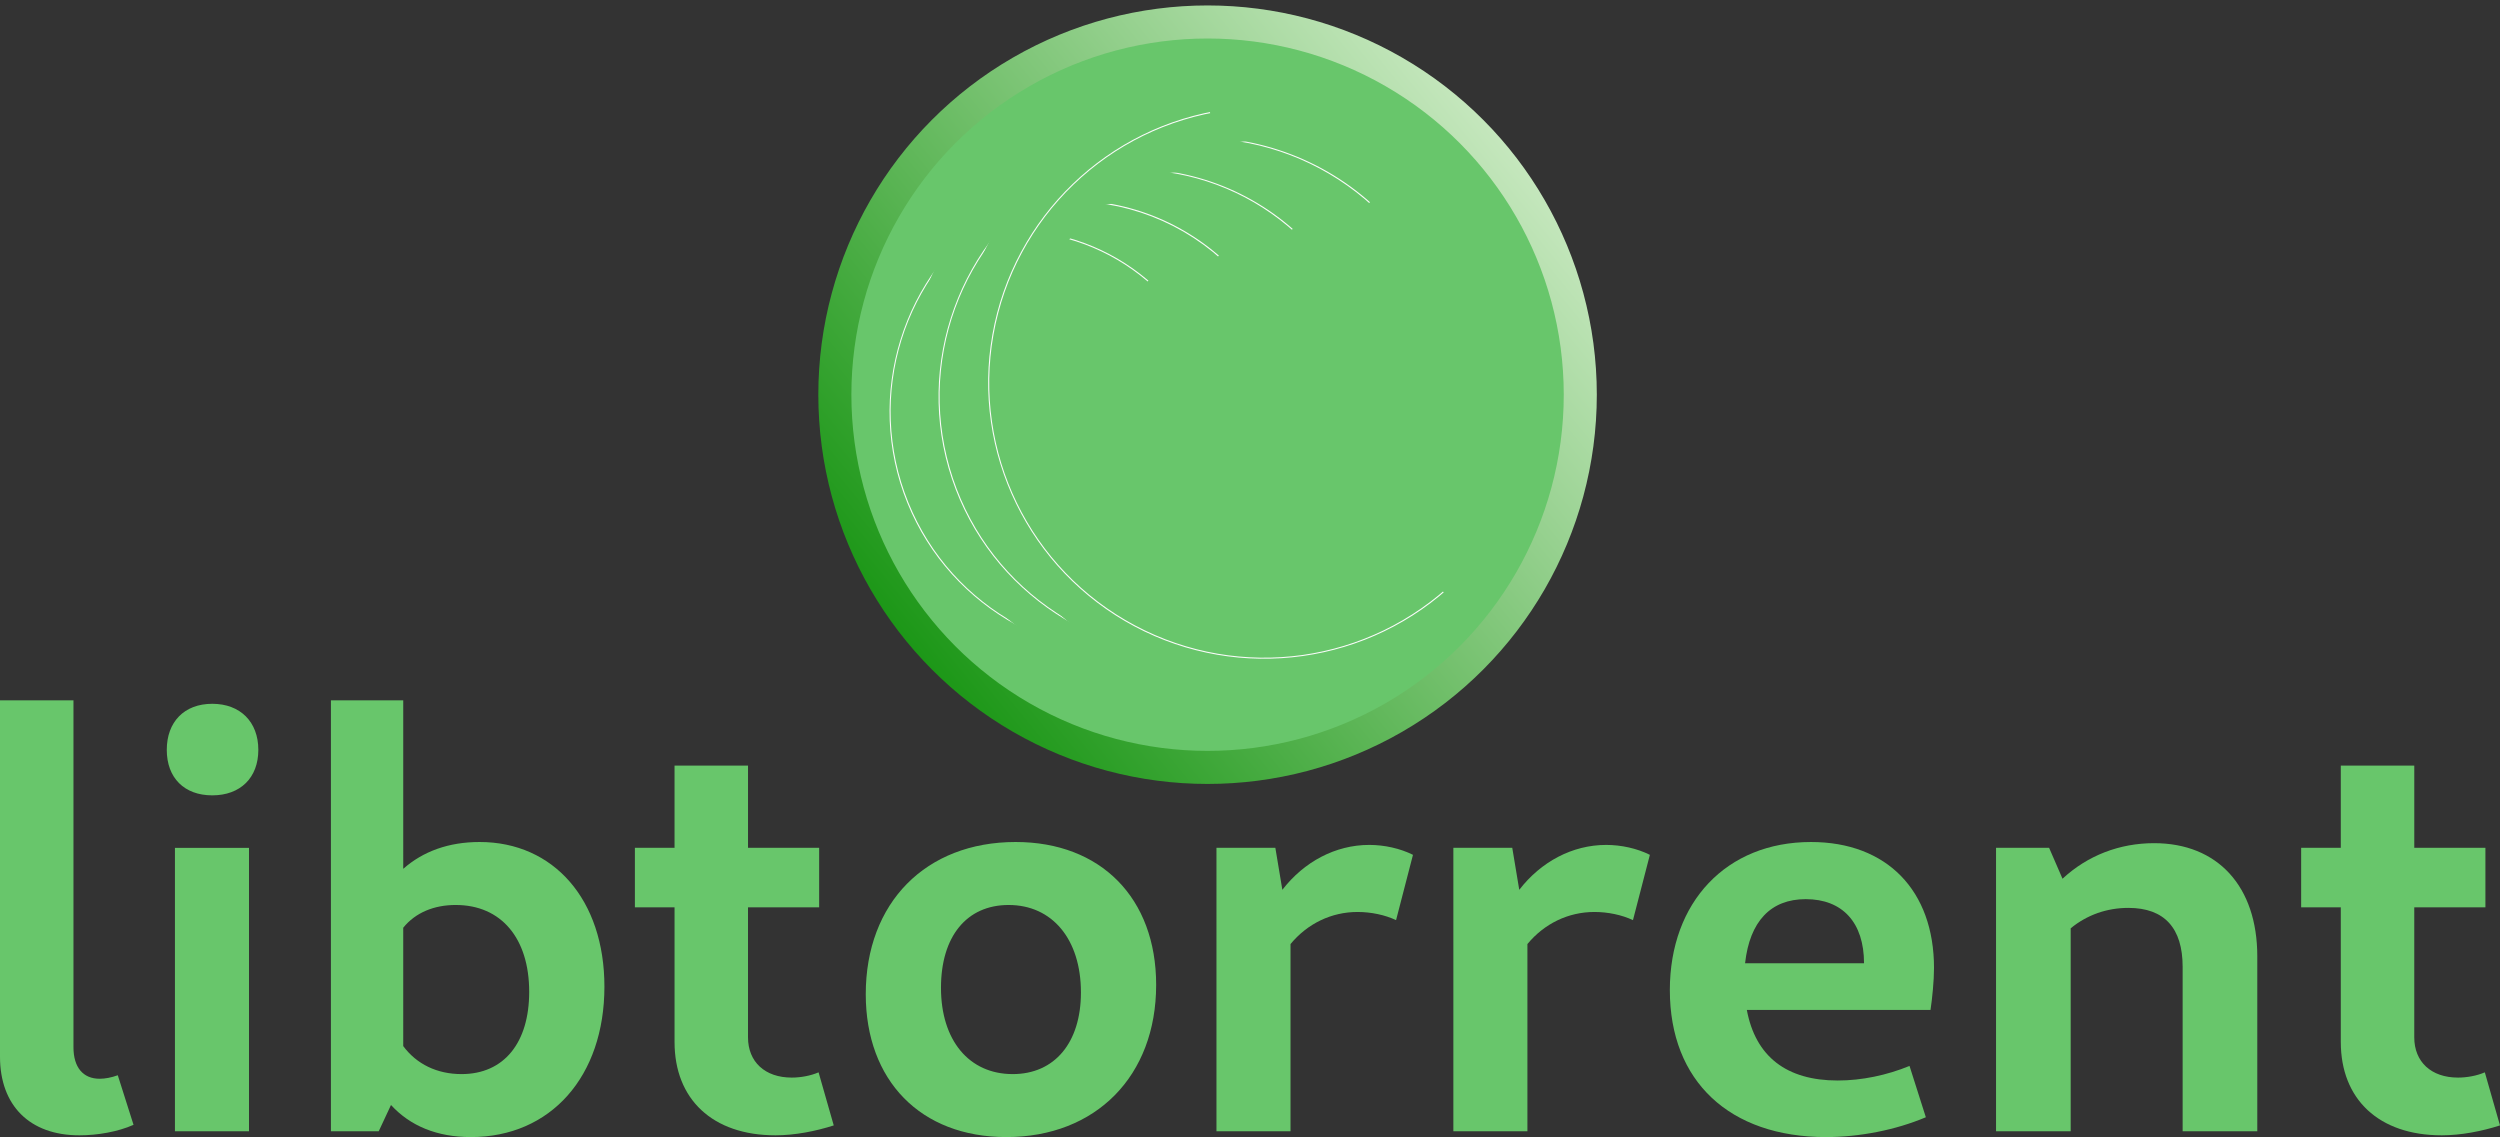 <?xml version="1.0" encoding="UTF-8" standalone="no"?>
<!-- Created with Inkscape (http://www.inkscape.org/) -->

<svg
   xmlns:dc="http://purl.org/dc/elements/1.1/"
   xmlns:cc="http://creativecommons.org/ns#"
   xmlns:rdf="http://www.w3.org/1999/02/22-rdf-syntax-ns#"
   xmlns:svg="http://www.w3.org/2000/svg"
   xmlns="http://www.w3.org/2000/svg"
   xmlns:xlink="http://www.w3.org/1999/xlink"
   xmlns:sodipodi="http://sodipodi.sourceforge.net/DTD/sodipodi-0.dtd"
   xmlns:inkscape="http://www.inkscape.org/namespaces/inkscape"
   width="453.727mm"
   height="206.366mm"
   viewBox="0 0 453.727 206.366"
   version="1.1"
   id="svg209"
   inkscape:version="0.92.5 (2060ec1f9f, 2020-04-08)"
   inkscape:export-filename="/home/arvid/logo-text.png"
   inkscape:export-xdpi="71.660004"
   inkscape:export-ydpi="71.660004"
   sodipodi:docname="logo-color-text-vertical.svg">
  <rect x="0" y="0" width="453.727" height="206.366" fill="#333333" stroke="none"/>
  <defs
     id="defs203">
    <linearGradient
       inkscape:collect="always"
       xlink:href="#linearGradient7743-6"
       id="linearGradient7745-3"
       x1="-644.052"
       y1="-1347.334"
       x2="-534.526"
       y2="-1436.924"
       gradientUnits="userSpaceOnUse" />
    <linearGradient
       inkscape:collect="always"
       id="linearGradient7743-6">
      <stop
         id="stop7741-7"
         offset="0"
         style="stop-color:#1c9717;stop-opacity:1" />
      <stop
         id="stop7739-5"
         offset="1"
         style="stop-color:#c5e7bd;stop-opacity:1" />
    </linearGradient>
  </defs>
  <sodipodi:namedview
     id="base"
     pagecolor="#ffffff"
     bordercolor="#666666"
     borderopacity="1.0"
     inkscape:pageopacity="0.0"
     inkscape:pageshadow="2"
     inkscape:zoom="0.60483152"
     inkscape:cx="769.00414"
     inkscape:cy="428.52923"
     inkscape:document-units="mm"
     inkscape:current-layer="layer1"
     showgrid="false"
     fit-margin-top="0"
     fit-margin-left="0"
     fit-margin-right="0"
     fit-margin-bottom="0"
     inkscape:window-width="1995"
     inkscape:window-height="1019"
     inkscape:window-x="2617"
     inkscape:window-y="1970"
     inkscape:window-maximized="0" />
  <g
     inkscape:label="Layer 1"
     inkscape:groupmode="layer"
     id="layer1"
     transform="translate(134.825,-41.146)">
    <g
       aria-label="libtorrent"
       style="font-style:normal;font-variant:normal;font-weight:bold;font-stretch:normal;font-size:105.833px;line-height:1.25;font-family:Cantarell;-inkscape-font-specification:'Cantarell, Bold';font-variant-ligatures:normal;font-variant-caps:normal;font-variant-numeric:normal;font-feature-settings:normal;text-align:start;letter-spacing:0px;word-spacing:0px;writing-mode:lr-tb;text-anchor:start;fill:#68c66b;fill-opacity:1;stroke:none;stroke-width:0.265"
       id="text25-0-4"
       transform="translate(-286.831,137.626)">
      <path
         d="m 166.399,109.57 c 3.281,0 6.985,-0.635 9.842,-1.905 l -2.857,-8.996 c -1.164,0.423 -2.328,0.635 -3.281,0.635 -3.069,0 -4.763,-2.117 -4.763,-5.715 v -62.971 h -13.335 v 64.664 c 0,8.89 5.397,14.287 14.393,14.287 z"
         style="font-style:normal;font-variant:normal;font-weight:bold;font-stretch:normal;font-size:105.833px;font-family:Cantarell;-inkscape-font-specification:'Cantarell, Bold';font-variant-ligatures:normal;font-variant-caps:normal;font-variant-numeric:normal;font-feature-settings:normal;text-align:start;writing-mode:lr-tb;text-anchor:start;fill:#68c66b;fill-opacity:1;stroke-width:0.265"
         id="path1672"
         inkscape:connector-curvature="0" />
      <path
         d="m 190.53,47.869 c 5.08,0 8.361,-3.175 8.361,-8.255 0,-5.08 -3.281,-8.361 -8.361,-8.361 -5.08,0 -8.255,3.281 -8.255,8.361 0,5.08 3.175,8.255 8.255,8.255 z m -6.773,60.96 h 13.441 v -51.435 h -13.441 z"
         style="font-style:normal;font-variant:normal;font-weight:bold;font-stretch:normal;font-size:105.833px;font-family:Cantarell;-inkscape-font-specification:'Cantarell, Bold';font-variant-ligatures:normal;font-variant-caps:normal;font-variant-numeric:normal;font-feature-settings:normal;text-align:start;writing-mode:lr-tb;text-anchor:start;fill:#68c66b;fill-opacity:1;stroke-width:0.265"
         id="path1674"
         inkscape:connector-curvature="0" />
      <path
         d="m 212.066,108.829 h 8.678 l 2.223,-4.763 c 3.493,3.81 8.361,5.821 14.499,5.821 14.499,0 24.236,-11.007 24.236,-27.305 0,-15.769 -9.207,-26.247 -22.648,-26.247 -5.609,0 -10.266,1.693 -13.864,4.868 V 30.618 h -13.123 z m 22.648,-41.063 c 8.255,0 13.335,6.032 13.335,15.769 0,9.207 -4.551,14.922 -12.277,14.922 -4.445,0 -8.149,-1.799 -10.583,-5.08 V 71.893 c 2.223,-2.752 5.609,-4.128 9.525,-4.128 z"
         style="font-style:normal;font-variant:normal;font-weight:bold;font-stretch:normal;font-size:105.833px;font-family:Cantarell;-inkscape-font-specification:'Cantarell, Bold';font-variant-ligatures:normal;font-variant-caps:normal;font-variant-numeric:normal;font-feature-settings:normal;text-align:start;writing-mode:lr-tb;text-anchor:start;fill:#68c66b;fill-opacity:1;stroke-width:0.265"
         id="path1676"
         inkscape:connector-curvature="0" />
      <path
         d="m 292.739,109.57 c 3.493,0 7.303,-0.741 10.583,-1.799 l -2.752,-9.631 c -1.482,0.635 -3.281,0.953 -4.868,0.953 -4.868,0 -7.938,-2.857 -7.938,-7.302 V 68.189 h 12.912 V 57.394 H 287.765 V 42.471 h -13.335 V 57.394 h -7.197 v 10.795 h 7.197 v 24.447 c 0,10.372 6.879,16.933 18.309,16.933 z"
         style="font-style:normal;font-variant:normal;font-weight:bold;font-stretch:normal;font-size:105.833px;font-family:Cantarell;-inkscape-font-specification:'Cantarell, Bold';font-variant-ligatures:normal;font-variant-caps:normal;font-variant-numeric:normal;font-feature-settings:normal;text-align:start;writing-mode:lr-tb;text-anchor:start;fill:#68c66b;fill-opacity:1;stroke-width:0.265"
         id="path1678"
         inkscape:connector-curvature="0" />
      <path
         d="m 334.639,109.887 c 16.298,0 27.199,-11.112 27.199,-27.622 0,-15.769 -10.054,-25.929 -25.506,-25.929 -16.298,0 -27.199,11.007 -27.199,27.622 0,15.663 9.948,25.929 25.506,25.929 z m 1.164,-11.43 c -7.938,0 -13.018,-6.138 -13.018,-15.663 0,-9.313 4.657,-15.028 12.277,-15.028 7.938,0 13.123,6.244 13.123,15.875 0,9.102 -4.763,14.817 -12.383,14.817 z"
         style="font-style:normal;font-variant:normal;font-weight:bold;font-stretch:normal;font-size:105.833px;font-family:Cantarell;-inkscape-font-specification:'Cantarell, Bold';font-variant-ligatures:normal;font-variant-caps:normal;font-variant-numeric:normal;font-feature-settings:normal;text-align:start;writing-mode:lr-tb;text-anchor:start;fill:#68c66b;fill-opacity:1;stroke-width:0.265"
         id="path1680"
         inkscape:connector-curvature="0" />
      <path
         d="m 372.782,108.829 h 13.441 V 74.856 c 3.069,-3.704 7.408,-5.821 12.171,-5.821 2.434,0 4.974,0.529 6.985,1.482 l 3.069,-11.853 c -2.328,-1.164 -5.186,-1.799 -7.938,-1.799 -6.138,0 -11.853,3.069 -15.769,8.149 l -1.27,-7.62 h -10.689 z"
         style="font-style:normal;font-variant:normal;font-weight:bold;font-stretch:normal;font-size:105.833px;font-family:Cantarell;-inkscape-font-specification:'Cantarell, Bold';font-variant-ligatures:normal;font-variant-caps:normal;font-variant-numeric:normal;font-feature-settings:normal;text-align:start;writing-mode:lr-tb;text-anchor:start;fill:#68c66b;fill-opacity:1;stroke-width:0.265"
         id="path1682"
         inkscape:connector-curvature="0" />
      <path
         d="m 415.777,108.829 h 13.441 V 74.856 c 3.069,-3.704 7.408,-5.821 12.171,-5.821 2.434,0 4.974,0.529 6.985,1.482 L 451.443,58.664 c -2.328,-1.164 -5.186,-1.799 -7.937,-1.799 -6.138,0 -11.853,3.069 -15.769,8.149 l -1.27,-7.62 h -10.689 z"
         style="font-style:normal;font-variant:normal;font-weight:bold;font-stretch:normal;font-size:105.833px;font-family:Cantarell;-inkscape-font-specification:'Cantarell, Bold';font-variant-ligatures:normal;font-variant-caps:normal;font-variant-numeric:normal;font-feature-settings:normal;text-align:start;writing-mode:lr-tb;text-anchor:start;fill:#68c66b;fill-opacity:1;stroke-width:0.265"
         id="path1684"
         inkscape:connector-curvature="0" />
      <path
         d="m 483.431,109.887 c 6.032,0 12.594,-1.27 18.098,-3.598 l -2.963,-9.313 c -4.128,1.693 -8.678,2.646 -13.018,2.646 -9.313,0 -14.922,-4.339 -16.51,-12.806 h 33.337 c 0.318,-2.117 0.635,-5.292 0.635,-7.62 0,-14.076 -8.572,-22.86 -22.331,-22.86 -15.346,0 -25.612,10.901 -25.612,26.882 0,16.51 10.795,26.67 28.363,26.67 z m -3.704,-43.18 c 6.668,0 10.583,4.233 10.583,11.642 h -21.59 c 0.847,-7.62 4.657,-11.642 11.007,-11.642 z"
         style="font-style:normal;font-variant:normal;font-weight:bold;font-stretch:normal;font-size:105.833px;font-family:Cantarell;-inkscape-font-specification:'Cantarell, Bold';font-variant-ligatures:normal;font-variant-caps:normal;font-variant-numeric:normal;font-feature-settings:normal;text-align:start;writing-mode:lr-tb;text-anchor:start;fill:#68c66b;fill-opacity:1;stroke-width:0.265"
         id="path1686"
         inkscape:connector-curvature="0" />
      <path
         d="m 514.27,108.829 h 13.547 V 71.999 c 2.963,-2.434 6.562,-3.704 10.477,-3.704 6.562,0 9.842,3.704 9.842,10.689 V 108.829 H 561.683 V 77.079 c 0,-12.7 -7.197,-20.532 -18.733,-20.532 -6.244,0 -12.065,2.223 -16.616,6.456 l -2.434,-5.609 h -9.631 z"
         style="font-style:normal;font-variant:normal;font-weight:bold;font-stretch:normal;font-size:105.833px;font-family:Cantarell;-inkscape-font-specification:'Cantarell, Bold';font-variant-ligatures:normal;font-variant-caps:normal;font-variant-numeric:normal;font-feature-settings:normal;text-align:start;writing-mode:lr-tb;text-anchor:start;fill:#68c66b;fill-opacity:1;stroke-width:0.265"
         id="path1688"
         inkscape:connector-curvature="0" />
      <path
         d="m 595.149,109.57 c 3.493,0 7.303,-0.741 10.583,-1.799 l -2.752,-9.631 c -1.482,0.635 -3.281,0.953 -4.868,0.953 -4.868,0 -7.938,-2.857 -7.938,-7.302 V 68.189 h 12.912 V 57.394 H 590.175 V 42.471 h -13.335 V 57.394 h -7.197 v 10.795 h 7.197 v 24.447 c 0,10.372 6.879,16.933 18.309,16.933 z"
         style="font-style:normal;font-variant:normal;font-weight:bold;font-stretch:normal;font-size:105.833px;font-family:Cantarell;-inkscape-font-specification:'Cantarell, Bold';font-variant-ligatures:normal;font-variant-caps:normal;font-variant-numeric:normal;font-feature-settings:normal;text-align:start;writing-mode:lr-tb;text-anchor:start;fill:#68c66b;fill-opacity:1;stroke-width:0.265"
         id="path1690"
         inkscape:connector-curvature="0" />
    </g>
    <g
       transform="translate(673.917,1505.373)"
       style="display:inline"
       id="g4775">
      <circle
         inkscape:export-ydpi="96"
         inkscape:export-xdpi="96"
         r="67.645"
         cy="-1392.594"
         cx="-589.58"
         id="path9448-3-2-3-7-7-9-2-3"
         style="display:inline;opacity:1;fill:#68c66b;fill-opacity:1;stroke:url(#linearGradient7745-3);stroke-width:6;stroke-linecap:round;stroke-linejoin:round;stroke-miterlimit:4;stroke-dasharray:none;stroke-dashoffset:377.953;stroke-opacity:1;paint-order:markers stroke fill" />
      <path
         inkscape:export-ydpi="96"
         inkscape:export-xdpi="96"
         inkscape:connector-curvature="0"
         id="path9612-9-5-8-7-6-6-6-1-8-06-5"
         d="m -621.095,-1425.273 -0.607,6.17 c 8.065,0.794 15.602,4.371 21.318,10.115 l 4.395,-4.373 c -6.731,-6.764 -15.609,-10.977 -25.105,-11.912 z"
         style="color:#000000;font-style:normal;font-variant:normal;font-weight:normal;font-stretch:normal;font-size:medium;line-height:normal;font-family:sans-serif;font-variant-ligatures:normal;font-variant-position:normal;font-variant-caps:normal;font-variant-numeric:normal;font-variant-alternates:normal;font-feature-settings:normal;text-indent:0;text-align:start;text-decoration:none;text-decoration-line:none;text-decoration-style:solid;text-decoration-color:#000000;letter-spacing:normal;word-spacing:normal;text-transform:none;writing-mode:lr-tb;direction:ltr;text-orientation:mixed;dominant-baseline:auto;baseline-shift:baseline;text-anchor:start;white-space:normal;shape-padding:0;clip-rule:nonzero;display:inline;overflow:visible;visibility:visible;opacity:1;isolation:auto;mix-blend-mode:normal;color-interpolation:sRGB;color-interpolation-filters:linearRGB;solid-color:#000000;solid-opacity:1;vector-effect:none;fill:#fbfbfb;fill-opacity:1;fill-rule:nonzero;stroke:#68c66b;stroke-width:6;stroke-linecap:butt;stroke-linejoin:miter;stroke-miterlimit:4;stroke-dasharray:none;stroke-dashoffset:377.953;stroke-opacity:1;paint-order:markers stroke fill;color-rendering:auto;image-rendering:auto;shape-rendering:auto;text-rendering:auto;enable-background:accumulate" />
      <path
         inkscape:export-ydpi="96"
         inkscape:export-xdpi="96"
         inkscape:connector-curvature="0"
         id="path9612-9-5-8-7-6-6-9-2-8-6"
         d="m -616.576,-1430.843 0.297,6.193 c 10.703,-0.512 21.117,3.526 28.676,11.121 l 4.395,-4.373 c -8.792,-8.835 -20.917,-13.537 -33.367,-12.941 z"
         style="color:#000000;font-style:normal;font-variant:normal;font-weight:normal;font-stretch:normal;font-size:medium;line-height:normal;font-family:sans-serif;font-variant-ligatures:normal;font-variant-position:normal;font-variant-caps:normal;font-variant-numeric:normal;font-variant-alternates:normal;font-feature-settings:normal;text-indent:0;text-align:start;text-decoration:none;text-decoration-line:none;text-decoration-style:solid;text-decoration-color:#000000;letter-spacing:normal;word-spacing:normal;text-transform:none;writing-mode:lr-tb;direction:ltr;text-orientation:mixed;dominant-baseline:auto;baseline-shift:baseline;text-anchor:start;white-space:normal;shape-padding:0;clip-rule:nonzero;display:inline;overflow:visible;visibility:visible;opacity:1;isolation:auto;mix-blend-mode:normal;color-interpolation:sRGB;color-interpolation-filters:linearRGB;solid-color:#000000;solid-opacity:1;vector-effect:none;fill:#fbfbfb;fill-opacity:1;fill-rule:nonzero;stroke:#68c66b;stroke-width:6;stroke-linecap:butt;stroke-linejoin:miter;stroke-miterlimit:4;stroke-dasharray:none;stroke-dashoffset:377.953;stroke-opacity:1;paint-order:markers stroke fill;color-rendering:auto;image-rendering:auto;shape-rendering:auto;text-rendering:auto;enable-background:accumulate" />
      <path
         inkscape:export-ydpi="96"
         inkscape:export-xdpi="96"
         inkscape:connector-curvature="0"
         id="path9612-9-5-8-7-6-2-2-9-2"
         d="m -606.343,-1436.509 c -7.942,0.526 -15.819,3.064 -22.828,7.697 -18.692,12.356 -26.095,36.226 -17.676,56.99 8.419,20.765 30.356,32.737 52.375,28.586 l -1.148,-6.092 c -19.155,3.611 -38.156,-6.76 -45.48,-24.824 -7.324,-18.064 -0.911,-38.739 15.35,-49.488 16.261,-10.749 37.793,-8.547 51.543,5.269 l 4.396,-4.373 c -9.878,-9.926 -23.295,-14.642 -36.531,-13.766 z"
         style="color:#000000;font-style:normal;font-variant:normal;font-weight:normal;font-stretch:normal;font-size:medium;line-height:normal;font-family:sans-serif;font-variant-ligatures:normal;font-variant-position:normal;font-variant-caps:normal;font-variant-numeric:normal;font-variant-alternates:normal;font-feature-settings:normal;text-indent:0;text-align:start;text-decoration:none;text-decoration-line:none;text-decoration-style:solid;text-decoration-color:#000000;letter-spacing:normal;word-spacing:normal;text-transform:none;writing-mode:lr-tb;direction:ltr;text-orientation:mixed;dominant-baseline:auto;baseline-shift:baseline;text-anchor:start;white-space:normal;shape-padding:0;clip-rule:nonzero;display:inline;overflow:visible;visibility:visible;opacity:1;isolation:auto;mix-blend-mode:normal;color-interpolation:sRGB;color-interpolation-filters:linearRGB;solid-color:#000000;solid-opacity:1;vector-effect:none;fill:#fbfbfb;fill-opacity:1;fill-rule:nonzero;stroke:#68c66b;stroke-width:6;stroke-linecap:butt;stroke-linejoin:miter;stroke-miterlimit:4;stroke-dasharray:none;stroke-dashoffset:377.953;stroke-opacity:1;paint-order:markers stroke fill;color-rendering:auto;image-rendering:auto;shape-rendering:auto;text-rendering:auto;enable-background:accumulate" />
      <path
         inkscape:export-ydpi="96"
         inkscape:export-xdpi="96"
         inkscape:connector-curvature="0"
         id="path9612-9-5-8-7-56-9-2-9"
         d="m -593.674,-1442.288 c -8.268,0.386 -16.51,2.819 -23.93,7.395 -19.786,12.202 -28.584,36.461 -21.223,58.51 7.361,22.049 28.97,36.156 52.117,34.023 l -0.568,-6.174 c -20.315,1.871 -39.207,-10.462 -45.668,-29.812 -6.46,-19.351 1.234,-40.561 18.598,-51.27 17.364,-10.708 39.77,-8.06 54.16,6.4 l 4.395,-4.373 c -10.248,-10.298 -24.101,-15.343 -37.881,-14.699 z"
         style="color:#000000;font-style:normal;font-variant:normal;font-weight:normal;font-stretch:normal;font-size:medium;line-height:normal;font-family:sans-serif;font-variant-ligatures:normal;font-variant-position:normal;font-variant-caps:normal;font-variant-numeric:normal;font-variant-alternates:normal;font-feature-settings:normal;text-indent:0;text-align:start;text-decoration:none;text-decoration-line:none;text-decoration-style:solid;text-decoration-color:#000000;letter-spacing:normal;word-spacing:normal;text-transform:none;writing-mode:lr-tb;direction:ltr;text-orientation:mixed;dominant-baseline:auto;baseline-shift:baseline;text-anchor:start;white-space:normal;shape-padding:0;clip-rule:nonzero;display:inline;overflow:visible;visibility:visible;opacity:1;isolation:auto;mix-blend-mode:normal;color-interpolation:sRGB;color-interpolation-filters:linearRGB;solid-color:#000000;solid-opacity:1;vector-effect:none;fill:#fbfbfb;fill-opacity:1;fill-rule:nonzero;stroke:#68c66b;stroke-width:6;stroke-linecap:butt;stroke-linejoin:miter;stroke-miterlimit:4;stroke-dasharray:none;stroke-dashoffset:377.953;stroke-opacity:1;paint-order:markers stroke fill;color-rendering:auto;image-rendering:auto;shape-rendering:auto;text-rendering:auto;enable-background:accumulate" />
      <path
         inkscape:export-ydpi="96"
         inkscape:export-xdpi="96"
         inkscape:connector-curvature="0"
         id="path9612-9-5-8-3-5-6-1"
         d="m -586.595,-1447.365 c -22.787,3.159 -40.967,20.664 -44.988,43.315 -4.022,22.651 7.021,45.344 27.328,56.154 20.307,10.811 45.3,7.304 61.846,-8.68 l -4.307,-4.461 c -14.631,14.133 -36.669,17.227 -54.625,7.668 -17.956,-9.559 -27.695,-29.569 -24.139,-49.598 3.556,-20.029 19.587,-35.464 39.736,-38.258 z"
         style="color:#000000;font-style:normal;font-variant:normal;font-weight:normal;font-stretch:normal;font-size:medium;line-height:normal;font-family:sans-serif;font-variant-ligatures:normal;font-variant-position:normal;font-variant-caps:normal;font-variant-numeric:normal;font-variant-alternates:normal;font-feature-settings:normal;text-indent:0;text-align:start;text-decoration:none;text-decoration-line:none;text-decoration-style:solid;text-decoration-color:#000000;letter-spacing:normal;word-spacing:normal;text-transform:none;writing-mode:lr-tb;direction:ltr;text-orientation:mixed;dominant-baseline:auto;baseline-shift:baseline;text-anchor:start;white-space:normal;shape-padding:0;clip-rule:nonzero;display:inline;overflow:visible;visibility:visible;opacity:1;isolation:auto;mix-blend-mode:normal;color-interpolation:sRGB;color-interpolation-filters:linearRGB;solid-color:#000000;solid-opacity:1;vector-effect:none;fill:#fbfbfb;fill-opacity:1;fill-rule:nonzero;stroke:#68c66b;stroke-width:6;stroke-linecap:butt;stroke-linejoin:miter;stroke-miterlimit:4;stroke-dasharray:none;stroke-dashoffset:377.953;stroke-opacity:1;paint-order:markers stroke fill;color-rendering:auto;image-rendering:auto;shape-rendering:auto;text-rendering:auto;enable-background:accumulate" />
    </g>
  </g>
</svg>
